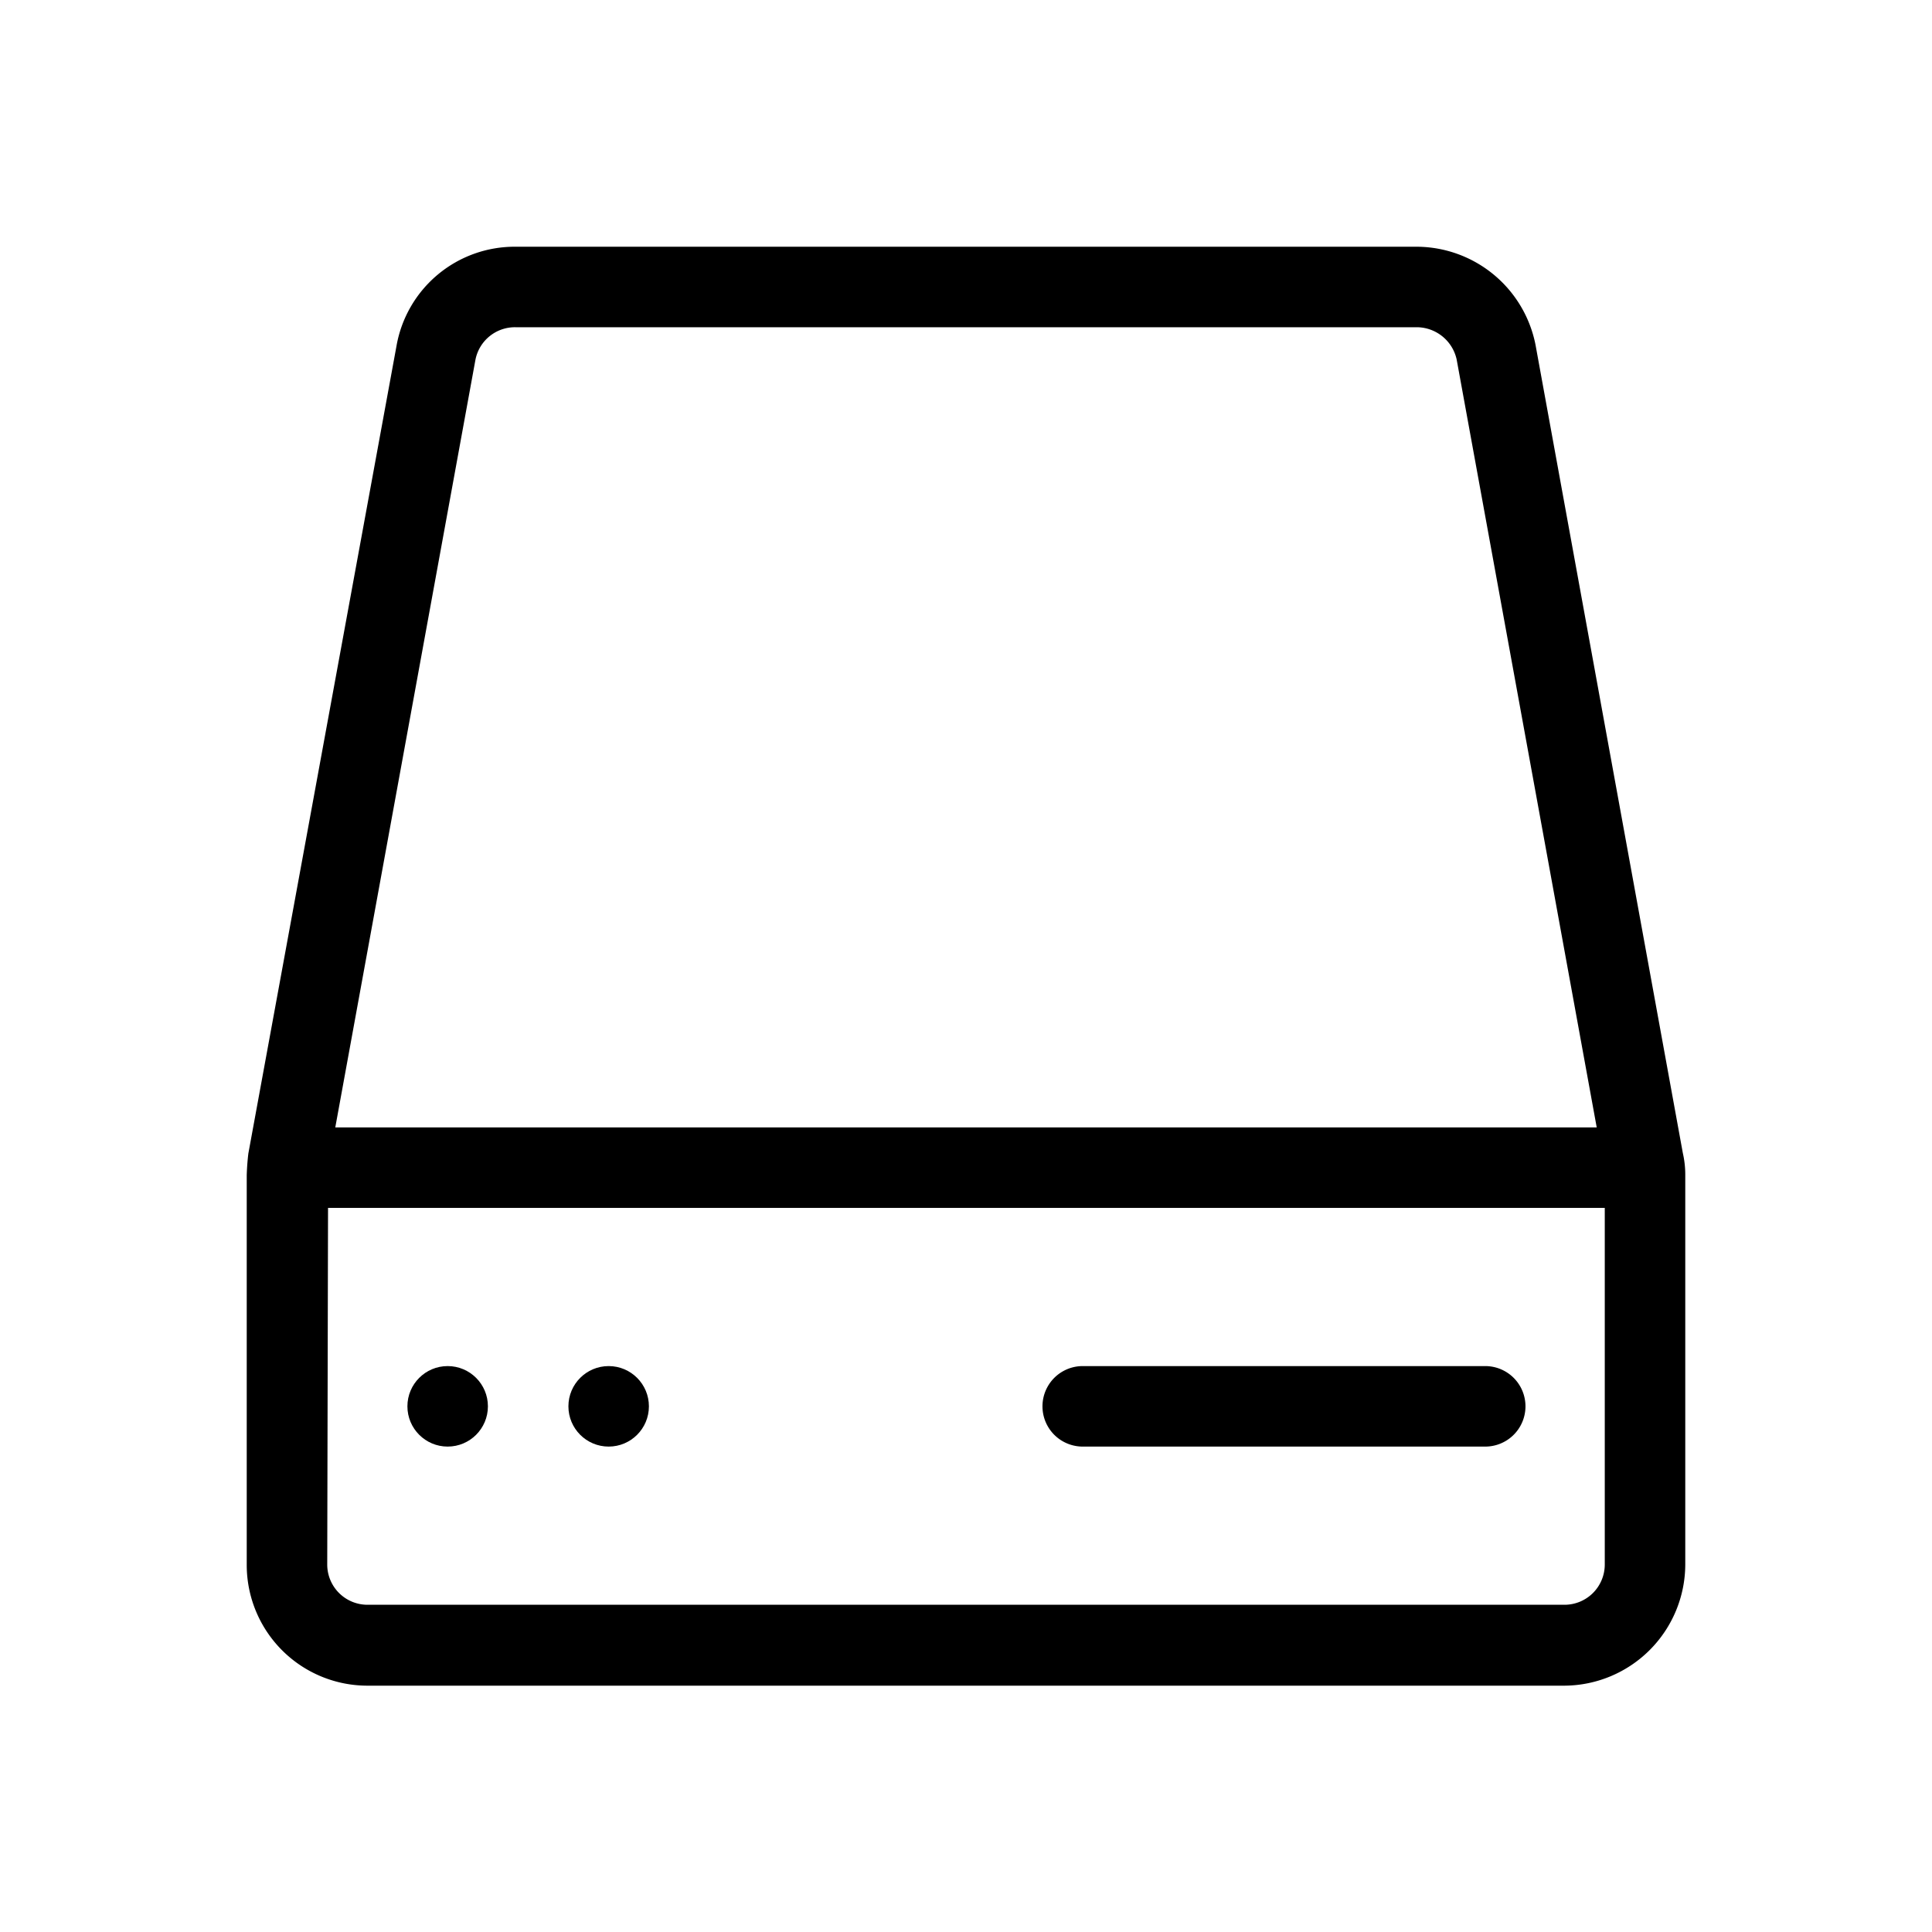 <svg xmlns="http://www.w3.org/2000/svg" width="1em" height="1em" viewBox="0 0 24 24"><path fill="currentColor" d="m20.905 14.325l-1.83-10.04a1.51 1.51 0 0 0-1.47-1.22h-11.2A1.49 1.49 0 0 0 4.925 4.3l-1.84 10.03a3 3 0 0 0-.02.27v4.84a1.5 1.5 0 0 0 1.5 1.5h14.87a1.51 1.51 0 0 0 1.5-1.5V14.6a1.2 1.2 0 0 0-.03-.275m-15-9.85a.5.5 0 0 1 .5-.41h11.2a.51.51 0 0 1 .49.4l1.74 9.54H4.165Zm14.03 14.96a.5.5 0 0 1-.5.5H4.565a.5.5 0 0 1-.5-.5l.01-4.43h15.86Z"/><circle cx="5.561" cy="17.47" r=".5" fill="currentColor"/><circle cx="7.561" cy="17.47" r=".5" fill="currentColor"/><path fill="currentColor" d="M18.45 17.97a.5.5 0 0 0 0-1h-5a.5.5 0 0 0 0 1Z"/></svg>